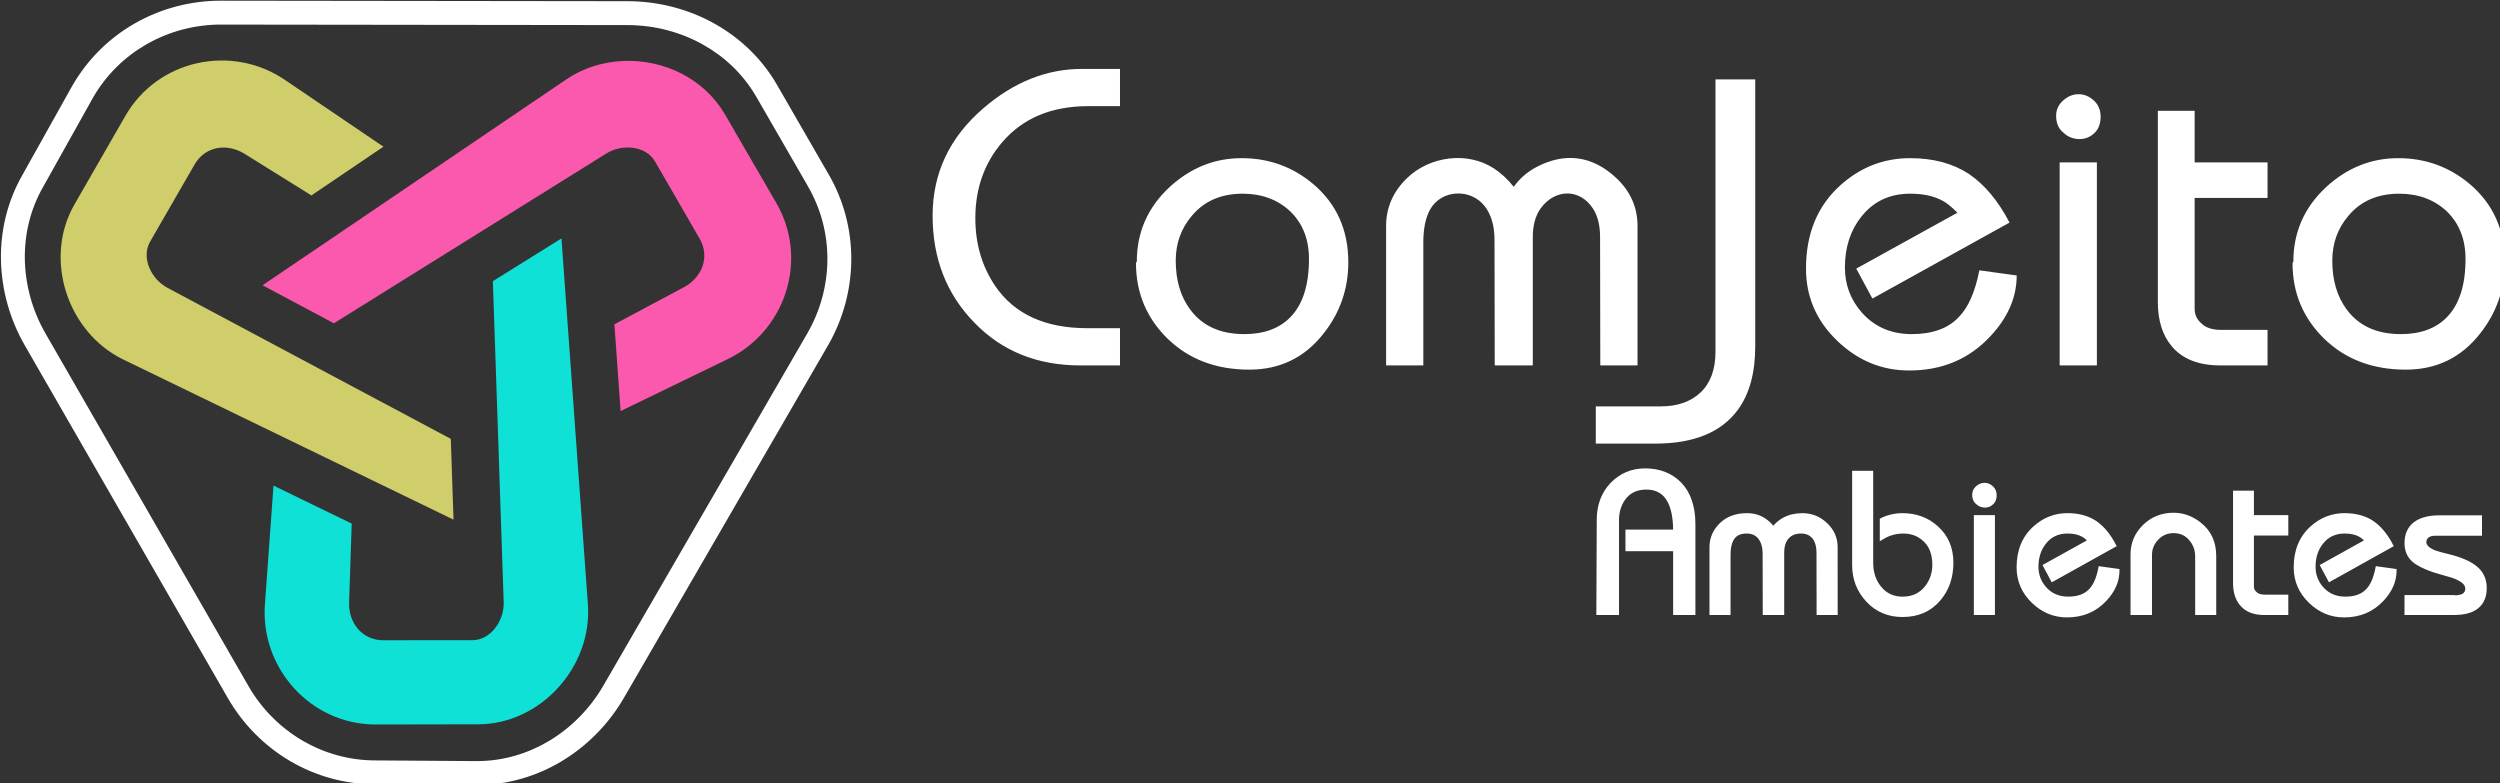 <?xml version="1.0" encoding="UTF-8" standalone="no"?>
<!-- Created with Inkscape (http://www.inkscape.org/) -->

<svg
   xmlns:dc="http://purl.org/dc/elements/1.1/"
   xmlns:cc="http://creativecommons.org/ns#"
   xmlns:rdf="http://www.w3.org/1999/02/22-rdf-syntax-ns#"
   xmlns:svg="http://www.w3.org/2000/svg"
   xmlns="http://www.w3.org/2000/svg"
   xmlns:sodipodi="http://sodipodi.sourceforge.net/DTD/sodipodi-0.dtd"
   xmlns:inkscape="http://www.inkscape.org/namespaces/inkscape"
   width="151.344mm"
   height="47.404mm"
   viewBox="0 0 151.344 47.404"
   version="1.1"
   id="svg4594"
   inkscape:version="0.92.1 r15371"
   sodipodi:docname="logo-white.svg">
  <rect x="0" y="0" width="151.344" height="47.404" fill="#333333" stroke="none"/>
  <defs
     id="defs4588" />
  <sodipodi:namedview
     id="base"
     pagecolor="#ffffff"
     bordercolor="#666666"
     borderopacity="1.0"
     inkscape:pageopacity="0.0"
     inkscape:pageshadow="2"
     inkscape:zoom="0.49497475"
     inkscape:cx="-369.91574"
     inkscape:cy="-150.1858"
     inkscape:document-units="mm"
     inkscape:current-layer="Layer1000"
     showgrid="false"
     fit-margin-top="0"
     fit-margin-left="0"
     fit-margin-right="0"
     fit-margin-bottom="0"
     inkscape:window-width="1920"
     inkscape:window-height="1018"
     inkscape:window-x="-8"
     inkscape:window-y="-8"
     inkscape:window-maximized="1"
     inkscape:pagecheckerboard="true"
     inkscape:showpageshadow="false" />
  <g
     inkscape:label="Camada 1"
     inkscape:groupmode="layer"
     id="layer1"
     transform="translate(-58.888,-40.465)">
    <g
       transform="matrix(0.265,0,0,0.265,23.185,13.536)"
       id="Layer1000">
      <path
         inkscape:connector-curvature="0"
         id="path4487"
         style="fill:#ffffff;fill-rule:evenodd;fill-opacity:1"
         d="m 139.863,141.564 11.361,-20.318 0.021,-0.032 c 3.541,-6.16 8.519,-10.954 14.257,-14.236 5.977,-3.42 12.798,-5.208 19.687,-5.2 l 92.98,0.117 c 6.903,0.008 13.776,1.77 19.79,5.13 5.766,3.222 10.755,7.909 14.242,13.922 v 0.011 l 11.805,20.464 0.005,-0.003 c 3.554,6.131 5.213,12.841 5.187,19.467 -0.027,6.901 -1.885,13.704 -5.33,19.655 L 277.276,261.006 c -3.455,5.968 -8.418,11.038 -14.34,14.569 -5.668,3.379 -12.221,5.355 -19.182,5.367 h -0.011 l -23.171,-0.154 c -7.09,0.011 -13.723,-1.903 -19.432,-5.229 -5.957,-3.471 -10.919,-8.484 -14.357,-14.455 l -46.388,-80.582 c -3.442,-5.979 -5.352,-12.813 -5.449,-19.71 -0.092,-6.581 1.468,-13.225 4.92,-19.247 z m 16.129,-17.666 0.002,0.001 -11.361,20.318 -0.021,0.032 c -2.956,5.144 -4.291,10.841 -4.212,16.499 0.084,5.962 1.739,11.877 4.722,17.058 l 46.388,80.582 c 2.957,5.136 7.231,9.452 12.368,12.444 4.917,2.865 10.621,4.513 16.705,4.502 h 0.011 l 23.166,0.154 c 5.924,-0.012 11.519,-1.704 16.373,-4.597 5.122,-3.054 9.419,-7.447 12.416,-12.623 l 46.591,-80.464 c 2.975,-5.139 4.58,-11.002 4.603,-16.939 0.022,-5.677 -1.404,-11.435 -4.46,-16.706 v -0.011 l -11.805,-20.464 -0.005,0.003 c -2.977,-5.134 -7.239,-9.137 -12.168,-11.891 -5.212,-2.912 -11.164,-4.439 -17.137,-4.446 l -92.98,-0.117 c -5.925,-0.007 -11.805,1.538 -16.971,4.494 -4.931,2.821 -9.2,6.92 -12.226,12.171 z" />
      <path
         inkscape:connector-curvature="0"
         id="path4489"
         style="fill:#d0ce6b;fill-opacity:1;fill-rule:evenodd"
         d="m 237.709,201.878 0.624,18.455 -75.426,-36.577 C 150.109,177.55 144.596,160.747 151.728,148.34 l 11.653,-20.272 c 7.375,-12.829 24.233,-16.471 36.418,-8.209 l 22.521,15.27 -16.455,11.133 -15.264,-9.504 c -3.989,-2.484 -8.99,-1.78 -11.424,2.442 l -10.136,17.576 c -2.185,3.789 0.334,8.666 3.899,10.567 z" />
      <path
         inkscape:connector-curvature="0"
         id="path4491"
         style="fill:#0fe1d6;fill-opacity:1;fill-rule:evenodd"
         d="m 247.32,165.852 15.671,-9.768 6.037,83.609 c 1.026,14.213 -10.747,27.362 -25.082,27.389 l -23.383,0.044 c -14.756,0.028 -26.377,-12.793 -25.317,-27.434 l 1.963,-27.14 17.869,8.683 -0.599,17.973 c -0.157,4.689 2.963,8.674 7.827,8.672 l 20.289,-0.01 c 4.371,-0.002 7.338,-4.619 7.202,-8.661 z" />
      <path
         inkscape:connector-curvature="0"
         id="path4493"
         style="fill:#fa59ae;fill-opacity:1;fill-rule:evenodd"
         d="m 211,175.475 -16.294,-8.687 69.39,-47.033 c 7.702,-5.22 18.059,-5.551 26.282,-1.345 4.154,2.125 7.632,5.326 9.978,9.371 l 11.73,20.228 c 3.376,5.822 4.252,12.662 2.512,19.156 -1.933,7.213 -6.89,13.228 -13.612,16.487 l -24.485,11.87 -1.414,-19.817 15.864,-8.467 c 4.139,-2.209 6.03,-6.903 3.597,-11.114 l -10.153,-17.566 c -2.188,-3.787 -7.671,-4.045 -11.101,-1.908 z" />
      <path
         inkscape:connector-curvature="0"
         id="path4495"
         style="fill:#ffffff;fill-rule:evenodd;fill-opacity:1"
         d="m 347.779,150.889 c 0,-9.711 3.865,-17.891 11.579,-24.526 6.957,-6.007 14.477,-9.002 22.529,-9.002 h 8.696 v 8.503 h -7.215 c -8.406,0 -14.961,2.738 -19.647,8.197 -4.123,4.783 -6.184,10.58 -6.184,17.408 0,5.846 1.514,10.999 4.525,15.46 4.38,6.442 11.402,9.663 21.064,9.663 h 7.456 v 8.503 h -9.066 c -9.824,0 -17.892,-3.253 -24.188,-9.759 -6.361,-6.506 -9.55,-14.655 -9.55,-24.446 z m 46.65,10.452 c 0,-6.699 2.512,-12.384 7.537,-17.038 4.783,-4.364 10.242,-6.554 16.41,-6.554 6.248,0 11.74,1.997 16.442,5.99 5.282,4.525 7.923,10.452 7.923,17.795 0,6.055 -1.868,11.466 -5.604,16.217 -4.316,5.54 -9.985,8.309 -17.022,8.309 -7.569,0 -13.769,-2.351 -18.616,-7.037 -4.831,-4.718 -7.263,-10.484 -7.263,-17.312 z m 8.889,-0.193 c 0,4.493 1.095,8.229 3.301,11.176 2.77,3.752 6.893,5.62 12.368,5.62 4.493,0 8.004,-1.288 10.516,-3.865 2.834,-2.899 4.252,-7.327 4.252,-13.302 0,-4.477 -1.417,-8.084 -4.252,-10.854 -2.883,-2.706 -6.522,-4.058 -10.902,-4.058 -4.896,0 -8.777,1.675 -11.595,5.041 -2.464,2.899 -3.688,6.313 -3.688,10.242 z m 48.058,23.947 v -31.886 c 0,-4.171 1.601,-7.838 4.815,-10.934 5.138,-4.948 13.702,-6.145 19.772,-2.207 1.614,1.047 3.156,2.448 4.574,4.236 1.288,-1.852 3.021,-3.382 5.186,-4.526 6.519,-3.442 12.802,-2.599 18.223,2.496 3.236,3.042 4.863,6.701 4.863,10.934 v 31.886 h -8.503 l -0.049,-29.277 c -0.004,-2.577 -0.485,-4.781 -1.594,-6.506 -3.013,-4.686 -8.695,-4.581 -11.942,-0.145 -1.217,1.662 -1.836,3.881 -1.836,6.651 v 29.277 h -8.696 l -0.049,-28.714 c -0.005,-3.14 -0.735,-5.691 -2.206,-7.617 -3.159,-4.135 -9.882,-3.932 -12.493,0.692 -1.018,1.802 -1.563,4.302 -1.563,7.537 v 28.102 z m 107.402,-22.111 23.109,-12.771 c -1.353,-1.353 -2.448,-2.255 -3.301,-2.689 -1.981,-1.111 -4.477,-1.659 -7.488,-1.659 -4.654,0 -8.374,1.739 -11.144,5.234 -2.512,3.14 -3.768,7.021 -3.768,11.611 0,3.994 1.321,7.472 3.962,10.419 2.899,3.205 6.667,4.815 11.321,4.815 4.686,0 8.261,-1.288 10.709,-3.865 2.206,-2.239 3.768,-5.814 4.718,-10.709 l 8.535,1.176 c 0,5.008 -2.029,9.662 -6.087,13.962 -4.831,5.169 -10.999,7.746 -18.471,7.746 -6.297,0 -11.788,-2.287 -16.507,-6.844 -4.718,-4.557 -7.07,-10.033 -7.07,-16.426 0,-8.052 2.657,-14.429 7.972,-19.148 4.557,-4.058 9.839,-6.087 15.83,-6.087 5.25,0 9.727,1.192 13.399,3.591 3.607,2.448 6.715,6.168 9.292,11.128 l -31.322,17.36 z m 45.664,-34.929 c 0,-1.353 0.515,-2.496 1.562,-3.446 1.047,-0.966 2.239,-1.466 3.591,-1.466 1.288,0 2.448,0.499 3.494,1.466 1.015,0.95 1.514,2.174 1.514,3.688 0,1.53 -0.451,2.754 -1.321,3.623 -0.982,0.982 -2.142,1.466 -3.495,1.466 -1.417,0 -2.657,-0.483 -3.688,-1.466 -1.111,-0.87 -1.659,-2.174 -1.659,-3.865 z m 0.805,57.04 v -46.38 h 8.503 v 46.38 z m 22.43,-14.477 v -43.69 h 8.406 v 11.788 h 16.651 v 8.116 h -16.651 v 25.38 c 0,1.288 0.515,2.4 1.562,3.301 0.966,0.982 2.48,1.466 4.525,1.466 h 10.564 v 8.116 h -10.758 c -4.976,0 -8.664,-1.449 -11.096,-4.348 -2.142,-2.512 -3.205,-5.894 -3.205,-10.129 z m 30.959,-9.276 c 0,-6.699 2.512,-12.384 7.537,-17.038 4.783,-4.364 10.242,-6.554 16.41,-6.554 6.248,0 11.74,1.997 16.442,5.99 5.282,4.525 7.923,10.452 7.923,17.795 0,6.055 -1.868,11.466 -5.604,16.217 -4.316,5.54 -9.985,8.309 -17.022,8.309 -7.569,0 -13.769,-2.351 -18.616,-7.037 -4.831,-4.718 -7.263,-10.484 -7.263,-17.312 z m 8.889,-0.193 c 0,4.493 1.095,8.229 3.301,11.176 2.77,3.752 6.893,5.62 12.368,5.62 4.493,0 8.004,-1.288 10.516,-3.865 2.834,-2.899 4.252,-7.327 4.252,-13.302 0,-4.477 -1.417,-8.084 -4.252,-10.854 -2.883,-2.706 -6.522,-4.058 -10.902,-4.058 -4.896,0 -8.777,1.675 -11.595,5.041 -2.464,2.899 -3.688,6.313 -3.688,10.242 z M 526.617,119.751 h 9.083 v 60.982 c 0,6.038 -1.315,10.886 -3.961,14.494 -3.782,5.156 -10.095,7.73 -18.826,7.73 h -13.636 v -8.503 h 14.876 c 3.801,0 6.847,-1.074 9.083,-3.204 2.244,-2.139 3.382,-5.234 3.382,-9.293 z" />
      <path
         inkscape:connector-curvature="0"
         id="path4497"
         style="fill:#ffffff;fill-rule:evenodd;fill-opacity:1"
         d="m 499.405,241.713 0.091,-21.335 h -0.002 c 0,-1.696 0.263,-3.247 0.788,-4.654 0.527,-1.412 1.317,-2.671 2.368,-3.776 l 0.002,-0.002 c 1.063,-1.105 2.255,-1.937 3.576,-2.492 1.32,-0.555 2.761,-0.834 4.323,-0.834 1.696,0 3.238,0.278 4.626,0.831 1.393,0.556 2.624,1.387 3.696,2.493 l 0.005,0.005 c 1.053,1.124 1.845,2.479 2.371,4.063 0.522,1.57 0.784,3.36 0.784,5.367 v 20.335 0.402 h -0.402 -4.283 -0.402 v -0.402 -14.179 h -10.72 -0.171 v -4.93 h 0.171 10.717 c -0.042,-3.035 -0.562,-5.316 -1.559,-6.84 -1.006,-1.537 -2.521,-2.306 -4.545,-2.306 -1.126,0 -2.105,0.211 -2.937,0.632 -0.827,0.418 -1.518,1.05 -2.075,1.892 l -3e-4,-1e-4 c -0.413,0.636 -0.724,1.32 -0.932,2.05 -0.209,0.732 -0.314,1.513 -0.314,2.344 v 21.336 0.402 h -0.402 -4.375 -0.402 z m 55.126,0.001 v 0.402 h -0.402 -4.01 -0.4 l -6e-4,-0.402 -0.023,-13.893 h -10e-4 c 0,-0.583 -0.059,-1.116 -0.176,-1.596 -0.114,-0.47 -0.286,-0.896 -0.514,-1.276 -0.318,-0.485 -0.708,-0.846 -1.169,-1.085 -0.469,-0.242 -1.02,-0.363 -1.652,-0.363 -0.698,0 -1.303,0.117 -1.815,0.353 h -10e-4 c -0.502,0.231 -0.922,0.58 -1.261,1.047 l -0.002,0.002 c -0.26,0.355 -0.456,0.771 -0.587,1.248 -0.134,0.488 -0.201,1.046 -0.201,1.671 v 13.893 0.402 h -0.402 -4.101 -0.399 l -7e-4,-0.402 -0.023,-13.625 h -10e-4 c 0,-0.708 -0.082,-1.345 -0.245,-1.911 -0.16,-0.555 -0.398,-1.043 -0.714,-1.462 l 2e-4,-10e-5 c -0.309,-0.405 -0.683,-0.708 -1.121,-0.909 -0.446,-0.204 -0.966,-0.306 -1.559,-0.306 -0.74,0 -1.362,0.127 -1.865,0.383 -0.485,0.246 -0.867,0.618 -1.142,1.115 l -0.003,0.006 c -0.226,0.387 -0.395,0.858 -0.508,1.41 -0.116,0.565 -0.174,1.221 -0.174,1.966 v 13.335 0.402 h -0.402 -4.01 -0.402 v -0.402 -15.131 c 0,-1.044 0.201,-2.026 0.603,-2.943 0.4,-0.913 0.997,-1.758 1.79,-2.533 l 10e-4,-0.002 c 0.781,-0.754 1.693,-1.32 2.733,-1.698 1.032,-0.375 2.186,-0.562 3.461,-0.562 0.768,0 1.494,0.097 2.176,0.291 0.682,0.194 1.32,0.485 1.912,0.874 0.406,0.259 0.798,0.564 1.173,0.914 0.258,0.241 0.51,0.503 0.754,0.786 0.246,-0.303 0.519,-0.587 0.818,-0.849 0.432,-0.379 0.917,-0.714 1.452,-1.004 l 0.003,-0.001 c 0.638,-0.337 1.321,-0.59 2.049,-0.758 0.726,-0.168 1.492,-0.252 2.299,-0.252 1.083,0 2.095,0.19 3.038,0.568 0.941,0.377 1.807,0.941 2.598,1.69 v 0.002 c 0.804,0.761 1.409,1.599 1.812,2.511 0.405,0.917 0.609,1.907 0.609,2.968 z m 3.707,-32.543 h 4.01 0.402 v 0.402 20.686 c 0,1.082 0.158,2.079 0.472,2.991 0.313,0.91 0.783,1.737 1.409,2.483 l -9e-4,7e-4 c 0.613,0.728 1.32,1.274 2.12,1.638 0.802,0.365 1.704,0.548 2.707,0.548 1.095,0 2.072,-0.2 2.929,-0.599 l 6e-4,0.001 c 0.853,-0.398 1.595,-0.998 2.223,-1.799 0.549,-0.701 0.96,-1.46 1.234,-2.275 0.274,-0.816 0.411,-1.693 0.411,-2.63 0,-1.202 -0.181,-2.262 -0.542,-3.177 -0.357,-0.903 -0.892,-1.67 -1.607,-2.299 l -0.002,-0.002 c -0.615,-0.547 -1.294,-0.957 -2.034,-1.23 -0.744,-0.274 -1.555,-0.411 -2.431,-0.411 -0.559,0 -1.091,0.044 -1.596,0.132 -0.507,0.089 -0.987,0.221 -1.442,0.397 l -0.009,0.003 c -0.311,0.111 -0.671,0.275 -1.077,0.489 -0.382,0.202 -0.803,0.448 -1.259,0.737 v -5.142 c 0.266,-0.147 0.539,-0.281 0.82,-0.402 0.467,-0.2 0.957,-0.364 1.468,-0.491 v 2e-4 c 0.482,-0.126 0.957,-0.22 1.426,-0.283 0.479,-0.064 0.947,-0.096 1.403,-0.096 1.611,0 3.095,0.249 4.451,0.747 1.36,0.499 2.589,1.248 3.687,2.247 l -6e-4,7e-4 c 1.186,1.059 2.075,2.285 2.668,3.677 0.593,1.393 0.889,2.946 0.889,4.658 0,1.692 -0.247,3.255 -0.74,4.686 -0.494,1.435 -1.237,2.736 -2.226,3.902 -1.077,1.27 -2.339,2.224 -3.784,2.859 -1.442,0.634 -3.062,0.952 -4.861,0.952 -1.658,0 -3.178,-0.292 -4.558,-0.876 -1.381,-0.583 -2.617,-1.458 -3.708,-2.623 h -10e-4 c -1.082,-1.16 -1.895,-2.439 -2.438,-3.837 -0.543,-1.397 -0.814,-2.907 -0.814,-4.529 v -21.137 -0.402 z m 27.023,5.476 c 0,-0.376 0.073,-0.727 0.219,-1.052 v -0.001 c 0.145,-0.322 0.361,-0.615 0.649,-0.878 l 2e-4,1e-4 c 0.281,-0.26 0.584,-0.459 0.91,-0.594 0.332,-0.137 0.683,-0.207 1.053,-0.207 0.357,0 0.698,0.07 1.024,0.209 0.318,0.135 0.616,0.334 0.897,0.595 l 0.002,0.001 c 0.282,0.266 0.493,0.571 0.633,0.916 0.139,0.34 0.207,0.715 0.207,1.126 0,0.407 -0.061,0.779 -0.182,1.112 -0.124,0.344 -0.311,0.641 -0.559,0.89 -0.268,0.27 -0.564,0.472 -0.887,0.609 -0.327,0.138 -0.675,0.206 -1.045,0.206 -0.385,0 -0.749,-0.068 -1.091,-0.204 -0.329,-0.132 -0.633,-0.327 -0.907,-0.586 -0.309,-0.246 -0.541,-0.553 -0.696,-0.917 -0.153,-0.359 -0.229,-0.768 -0.229,-1.224 z m 0.38,27.067 v -22.009 -0.402 h 0.402 4.01 0.402 v 0.402 22.009 0.402 h -0.402 -4.01 -0.402 z m 16.027,-11.207 9.79,-5.434 c -0.163,-0.153 -0.315,-0.287 -0.456,-0.404 -0.238,-0.195 -0.444,-0.339 -0.618,-0.428 l -0.014,-0.008 c -0.432,-0.244 -0.923,-0.426 -1.473,-0.549 -0.556,-0.123 -1.176,-0.185 -1.862,-0.185 -1.04,0 -1.971,0.194 -2.792,0.582 -0.818,0.386 -1.534,0.969 -2.148,1.748 l -0.002,0.001 c -0.562,0.707 -0.984,1.497 -1.265,2.368 -0.283,0.877 -0.424,1.842 -0.424,2.892 0,1.794 0.589,3.356 1.766,4.678 0.644,0.716 1.383,1.254 2.216,1.611 0.838,0.359 1.779,0.539 2.823,0.539 1.06,0 1.989,-0.145 2.785,-0.434 0.782,-0.284 1.44,-0.709 1.973,-1.273 l 0.006,-0.006 c 0.485,-0.496 0.903,-1.145 1.253,-1.947 0.358,-0.819 0.645,-1.796 0.864,-2.929 l 0.072,-0.374 0.377,0.052 4.025,0.558 0.347,0.048 v 0.349 c 0,1.241 -0.251,2.44 -0.752,3.597 -0.498,1.149 -1.241,2.25 -2.228,3.303 -1.176,1.266 -2.517,2.216 -4.021,2.85 -1.505,0.635 -3.167,0.952 -4.981,0.952 -1.537,0 -2.978,-0.282 -4.325,-0.844 -1.343,-0.561 -2.589,-1.401 -3.739,-2.518 -1.151,-1.119 -2.014,-2.353 -2.591,-3.701 -0.577,-1.35 -0.866,-2.811 -0.866,-4.381 0,-1.961 0.324,-3.724 0.971,-5.289 0.65,-1.57 1.625,-2.935 2.923,-4.096 1.111,-0.995 2.312,-1.743 3.601,-2.241 1.293,-0.5 2.671,-0.751 4.131,-0.751 1.274,0 2.457,0.146 3.547,0.44 1.091,0.294 2.09,0.738 2.992,1.331 l 0.006,0.003 c 0.883,0.603 1.703,1.36 2.457,2.269 0.748,0.901 1.434,1.955 2.055,3.159 l 0.178,0.344 -0.339,0.189 -14.134,7.873 -0.355,0.198 -0.193,-0.359 -1.739,-3.248 -0.186,-0.347 z m 19.767,11.207 v -13.427 c 0,-1.32 0.239,-2.545 0.717,-3.675 0.477,-1.128 1.19,-2.154 2.14,-3.078 0.949,-0.926 2.006,-1.622 3.174,-2.086 1.166,-0.464 2.435,-0.696 3.804,-0.696 1.095,0 2.152,0.18 3.167,0.538 1.011,0.357 1.979,0.891 2.903,1.603 l -4e-4,5e-4 c 1.225,0.93 2.143,2.043 2.756,3.339 0.612,1.294 0.917,2.765 0.917,4.413 v 13.068 0.402 h -0.402 -4.01 -0.402 v -0.402 -12.976 c 0,-0.73 -0.116,-1.407 -0.348,-2.03 -0.232,-0.624 -0.582,-1.202 -1.048,-1.732 v -0.002 c -0.459,-0.526 -0.981,-0.918 -1.564,-1.177 -0.585,-0.26 -1.241,-0.389 -1.97,-0.389 -0.692,0 -1.327,0.123 -1.906,0.369 -0.581,0.247 -1.113,0.62 -1.595,1.119 -0.477,0.498 -0.836,1.037 -1.074,1.617 -0.236,0.576 -0.355,1.198 -0.355,1.865 v 13.335 0.402 h -0.402 -4.101 -0.402 z m 23.422,-6.87 v -20.732 -0.402 h 0.402 3.965 0.402 v 0.402 5.192 h 7.451 0.402 v 0.402 3.852 0.402 h -0.402 -7.451 v 11.642 c 0,0.25 0.048,0.479 0.145,0.686 0.098,0.208 0.248,0.402 0.452,0.578 l 0.025,0.024 c 0.181,0.185 0.419,0.325 0.713,0.42 0.314,0.102 0.692,0.152 1.134,0.152 h 4.982 0.402 v 0.402 3.852 0.402 h -0.402 -5.073 c -1.223,0 -2.293,-0.181 -3.212,-0.544 -0.933,-0.368 -1.708,-0.923 -2.326,-1.663 l -7e-4,6e-4 c -0.539,-0.636 -0.943,-1.381 -1.21,-2.233 -0.265,-0.842 -0.397,-1.787 -0.397,-2.832 z m 20.139,-4.339 9.764,-5.432 c -0.163,-0.153 -0.315,-0.287 -0.456,-0.404 -0.238,-0.195 -0.444,-0.339 -0.618,-0.428 l -0.014,-0.008 c -0.432,-0.244 -0.923,-0.426 -1.474,-0.549 -0.556,-0.123 -1.176,-0.185 -1.862,-0.185 -1.04,0 -1.971,0.194 -2.792,0.582 -0.818,0.386 -1.534,0.969 -2.148,1.748 l -0.002,0.001 c -0.562,0.707 -0.984,1.498 -1.265,2.368 -0.283,0.877 -0.424,1.842 -0.424,2.892 0,0.901 0.147,1.741 0.441,2.518 0.293,0.776 0.735,1.497 1.326,2.16 0.644,0.716 1.383,1.254 2.216,1.611 0.838,0.359 1.779,0.539 2.823,0.539 1.06,0 1.989,-0.145 2.785,-0.434 0.782,-0.284 1.44,-0.709 1.973,-1.273 l 0.006,-0.006 c 0.485,-0.496 0.903,-1.145 1.253,-1.947 0.358,-0.819 0.645,-1.796 0.864,-2.929 l 0.072,-0.374 0.377,0.052 4.025,0.558 0.347,0.048 v 0.349 c 0,1.241 -0.251,2.44 -0.752,3.597 -0.497,1.149 -1.24,2.25 -2.228,3.303 -1.176,1.266 -2.517,2.216 -4.021,2.85 -1.505,0.635 -3.167,0.952 -4.981,0.952 -1.537,0 -2.978,-0.282 -4.325,-0.844 -1.343,-0.561 -2.589,-1.401 -3.739,-2.518 -1.151,-1.119 -2.014,-2.353 -2.591,-3.701 -0.577,-1.35 -0.866,-2.811 -0.866,-4.381 0,-1.961 0.324,-3.724 0.971,-5.289 0.65,-1.57 1.625,-2.935 2.923,-4.096 1.111,-0.995 2.312,-1.743 3.601,-2.241 1.293,-0.5 2.671,-0.751 4.131,-0.751 1.274,0 2.457,0.146 3.547,0.44 1.091,0.294 2.09,0.738 2.992,1.331 l 0.006,0.003 c 0.883,0.603 1.702,1.36 2.457,2.269 0.748,0.901 1.434,1.955 2.055,3.159 l 0.178,0.344 -0.339,0.189 -14.108,7.871 -0.355,0.198 -0.193,-0.359 -1.739,-3.248 -0.186,-0.347 z m 19.429,7.048 h 10.967 0.048 l 0.057,0.016 0.255,0.07 c 0.338,-0.042 0.622,-0.09 0.854,-0.141 0.234,-0.052 0.42,-0.107 0.557,-0.165 0.253,-0.136 0.44,-0.306 0.56,-0.51 0.122,-0.205 0.183,-0.454 0.183,-0.749 0,-0.456 -0.239,-0.885 -0.717,-1.286 -0.534,-0.448 -1.347,-0.854 -2.439,-1.218 l -2e-4,9e-4 c -0.781,-0.223 -1.568,-0.45 -2.342,-0.676 -0.723,-0.211 -1.349,-0.398 -1.872,-0.557 l -0.016,-0.005 c -1.096,-0.382 -2.033,-0.771 -2.812,-1.169 v -10e-4 c -0.801,-0.409 -1.443,-0.83 -1.926,-1.264 l 7e-4,-8e-4 c -0.588,-0.525 -1.028,-1.145 -1.322,-1.855 -0.292,-0.707 -0.438,-1.5 -0.438,-2.378 0,-1.148 0.223,-2.15 0.668,-3.005 l -10e-4,-6e-4 c 0.449,-0.861 1.121,-1.565 2.017,-2.112 l 0.003,-0.002 c 0.672,-0.401 1.444,-0.701 2.315,-0.901 0.861,-0.197 1.817,-0.296 2.865,-0.296 h 9.433 0.402 v 0.402 3.852 0.402 h -0.402 -10.207 c -1.405,0 -2.107,0.519 -2.112,1.558 0.042,0.328 0.22,0.638 0.533,0.927 0.358,0.331 0.885,0.632 1.58,0.902 l 2e-4,-6e-4 c 0.232,0.085 0.703,0.224 1.413,0.416 0.713,0.192 1.635,0.429 2.767,0.711 l 0.016,0.005 c 1.317,0.382 2.454,0.82 3.41,1.312 0.972,0.501 1.762,1.061 2.369,1.68 l 0.003,0.003 c 0.574,0.593 1.003,1.263 1.289,2.011 0.285,0.744 0.426,1.562 0.426,2.454 0,1.194 -0.233,2.222 -0.699,3.084 -0.471,0.872 -1.176,1.566 -2.115,2.082 h -0.002 c -0.597,0.325 -1.292,0.568 -2.084,0.729 -0.783,0.159 -1.656,0.239 -2.619,0.239 h -1.352 -9.516 -0.402 v -0.402 -3.76 -0.402 z" />
    </g>
  </g>
</svg>
